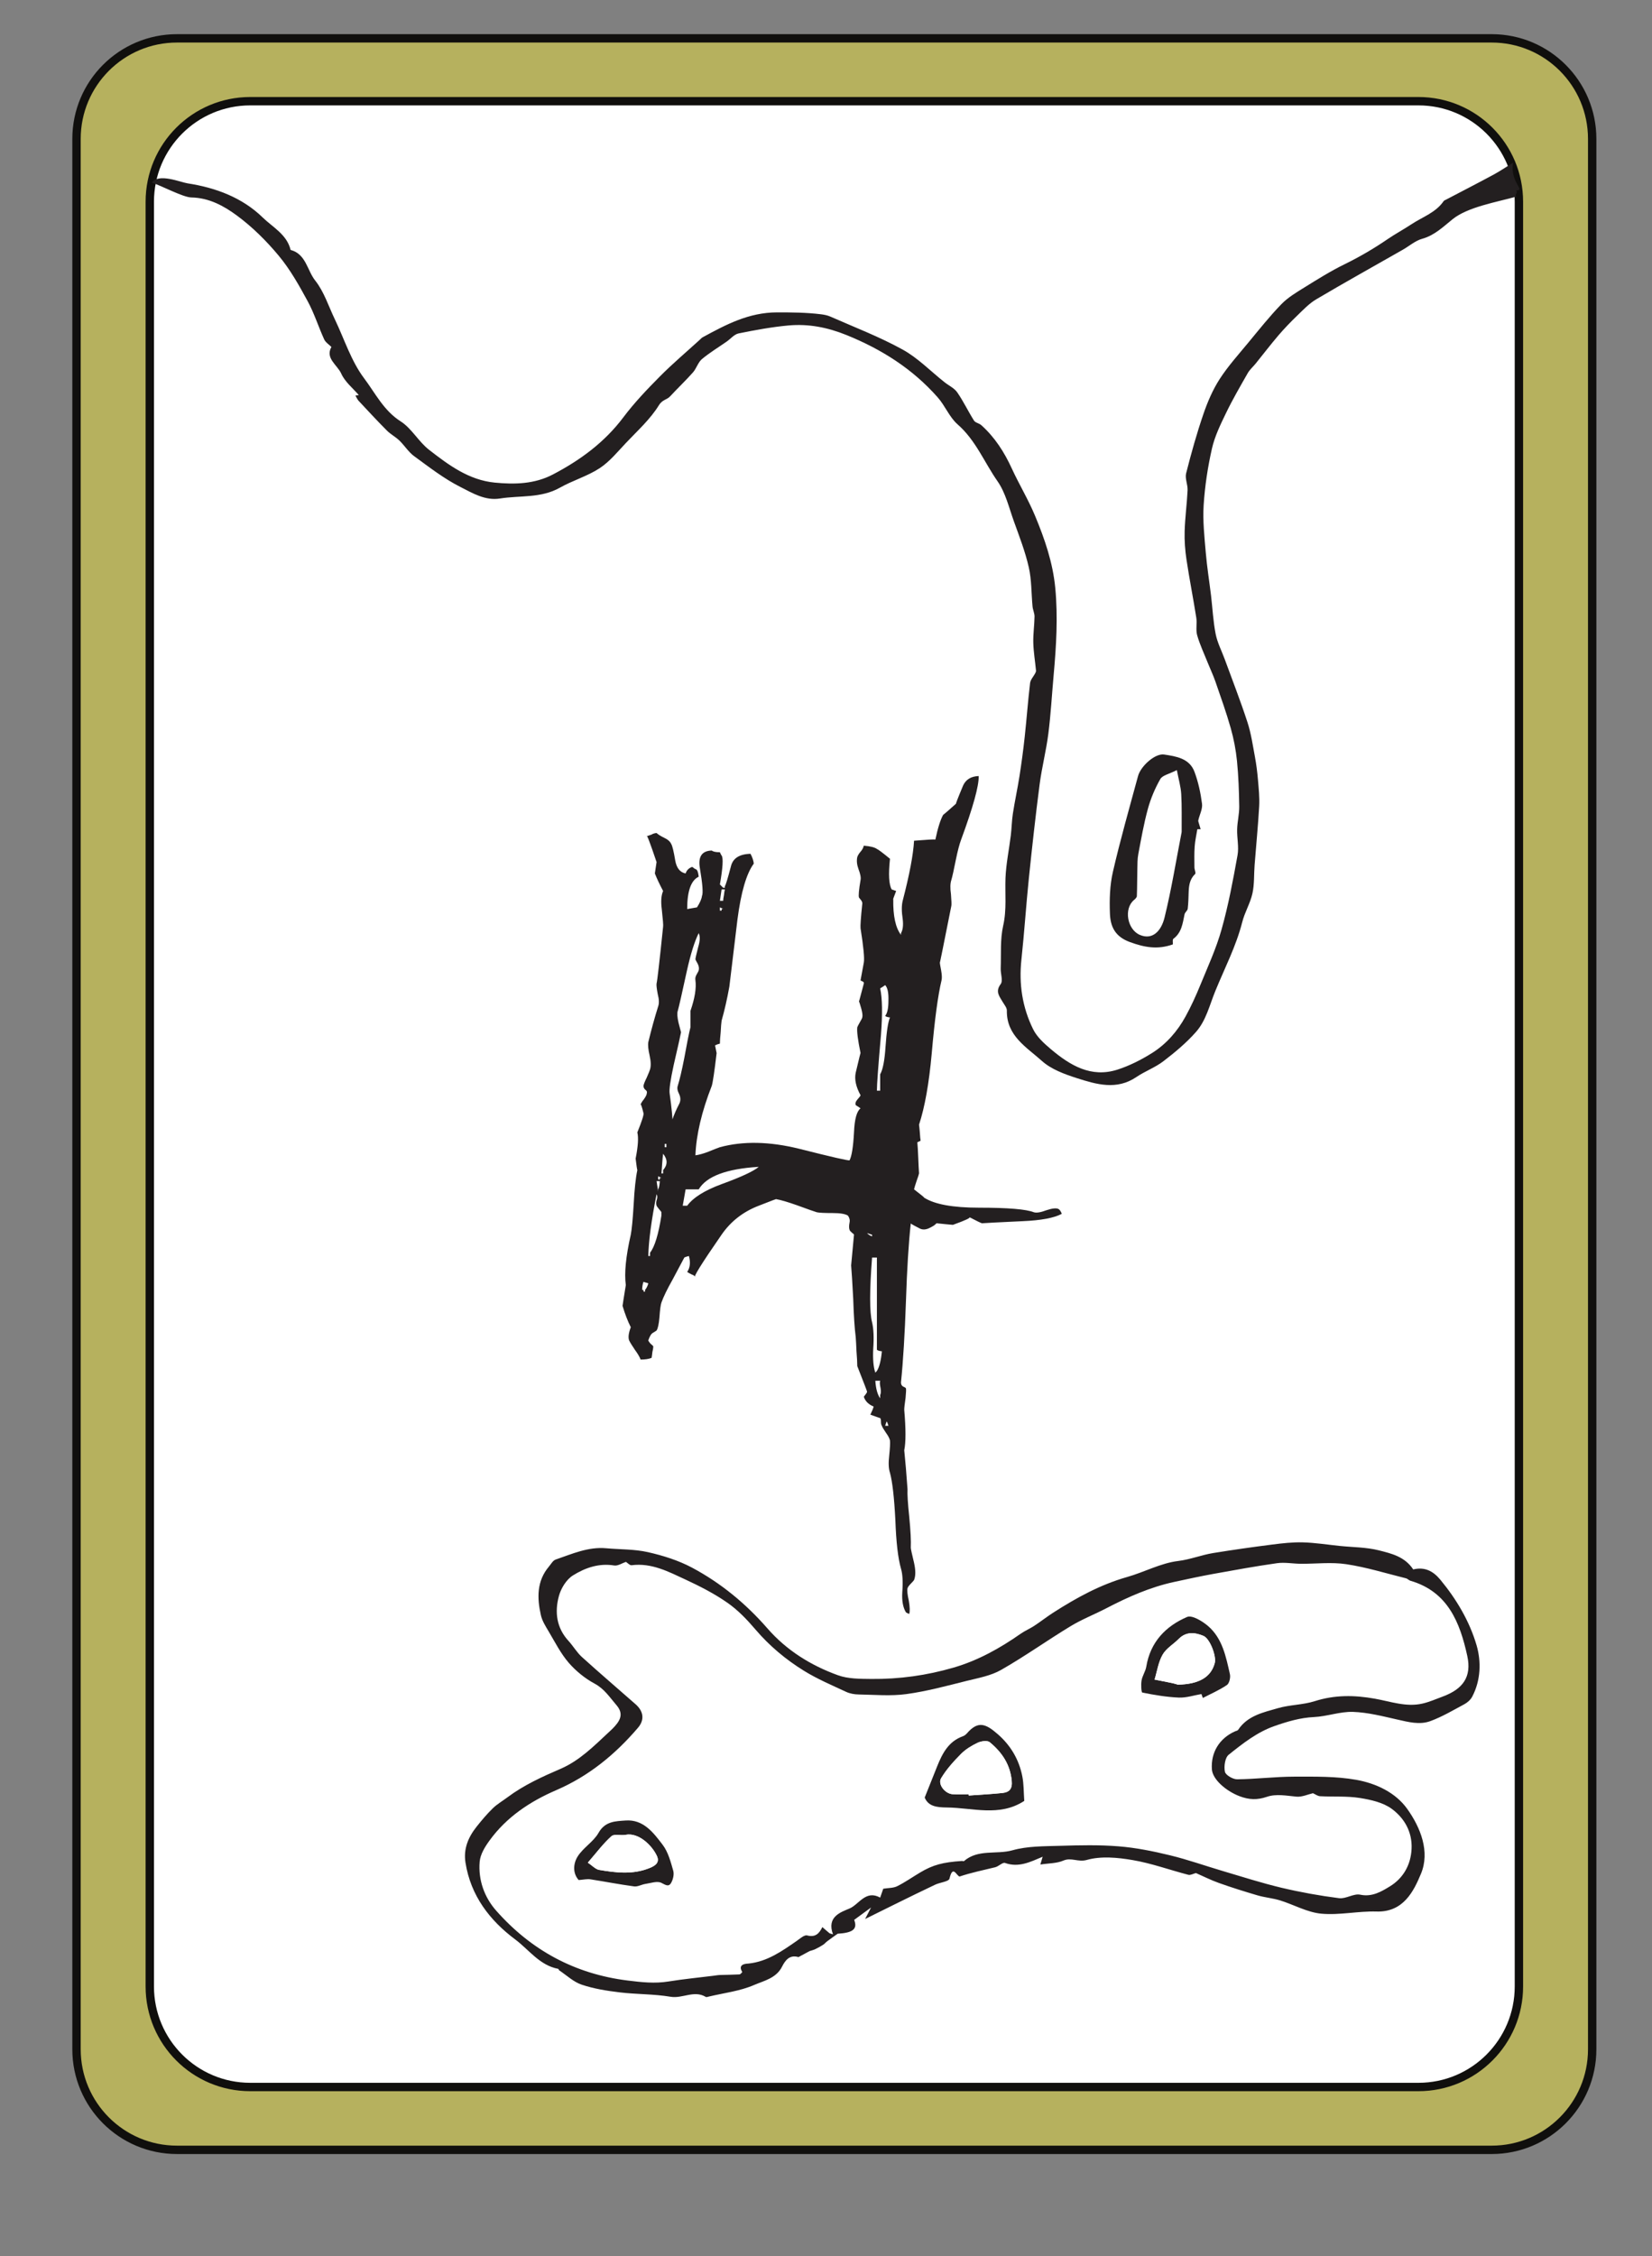 <?xml version="1.0" encoding="UTF-8"?>
<svg xmlns="http://www.w3.org/2000/svg" xmlns:xlink="http://www.w3.org/1999/xlink" width="197.28pt" height="269.28pt" viewBox="0 0 197.28 269.28" version="1.1">
<rect x="0" y="0" width="197.28" height="269.28" fill="#808080" stroke="none"/>
<defs>
<g>
<symbol overflow="visible" id="glyph0-0">
<path style="stroke:none;" d="M 4.891 0 L 4.891 -70.016 L 45.125 -70.016 L 45.125 0 Z M 7.328 -2.438 L 42.672 -2.438 L 42.672 -67.578 L 7.328 -67.578 Z M 15.875 -56.062 C 16.883 -56.969 17.828 -57.664 18.703 -58.156 C 20.43 -59.133 22.254 -59.625 24.172 -59.625 C 27.16 -59.625 29.566 -58.848 31.391 -57.297 C 33.211 -55.754 34.125 -53.68 34.125 -51.078 C 34.125 -49.484 33.75 -47.879 33 -46.266 C 32.258 -44.648 30.848 -42.539 28.766 -39.938 C 26.711 -37.332 25.098 -35.18 23.922 -33.484 C 22.754 -31.797 22.172 -30.188 22.172 -28.656 C 22.172 -27.426 22.562 -25.266 23.344 -22.172 L 21.781 -22.172 C 20.633 -25.328 20.062 -27.734 20.062 -29.391 C 20.062 -31.867 21.391 -35.414 24.047 -40.031 C 26.703 -44.656 28.031 -48.191 28.031 -50.641 C 28.031 -52.492 27.492 -53.957 26.422 -55.031 C 25.348 -56.102 23.863 -56.641 21.969 -56.641 C 20.738 -56.641 19.617 -56.363 18.609 -55.812 C 17.754 -55.32 16.844 -54.672 15.875 -53.859 Z M 19 -16.312 L 21.781 -19.141 C 22.133 -19.461 22.457 -19.625 22.75 -19.625 C 23.082 -19.625 23.441 -19.445 23.828 -19.094 L 26.562 -16.156 C 26.852 -15.801 27 -15.477 27 -15.188 C 27 -14.832 26.836 -14.473 26.516 -14.109 L 23.781 -11.078 C 23.32 -10.629 22.977 -10.406 22.75 -10.406 C 22.395 -10.406 22.07 -10.566 21.781 -10.891 L 18.797 -14.359 C 18.566 -14.648 18.453 -14.941 18.453 -15.234 C 18.453 -15.555 18.633 -15.914 19 -16.312 Z M 19 -16.312 "/>
</symbol>
<symbol overflow="visible" id="glyph0-1">
<path style="stroke:none;" d="M 29.688 -38.875 L 29.297 -38.875 C 29.297 -39.613 29.457 -41.828 29.781 -45.516 C 29.977 -48.047 29.945 -49.898 29.688 -51.078 C 29.945 -51.234 30.145 -51.363 30.281 -51.469 C 30.57 -51.176 30.703 -50.555 30.672 -49.609 C 30.672 -48.703 30.539 -48.098 30.281 -47.797 C 30.375 -47.703 30.566 -47.641 30.859 -47.609 C 30.629 -47.086 30.453 -45.93 30.328 -44.141 C 30.223 -42.484 30.008 -41.379 29.688 -40.828 Z M 30.281 1.125 C 30.375 0.832 30.438 0.656 30.469 0.594 C 30.531 0.688 30.598 0.863 30.672 1.125 Z M 29.297 -5.422 C 29.234 -5.359 29.172 -5.289 29.109 -5.219 C 28.879 -5.875 28.797 -6.82 28.859 -8.062 C 28.953 -9.395 28.906 -10.453 28.719 -11.234 C 28.414 -12.43 28.414 -15.004 28.719 -18.953 L 29.297 -18.953 C 29.297 -19.016 29.297 -16.703 29.297 -12.016 C 29.297 -9.305 29.297 -7.953 29.297 -7.953 C 29.391 -7.859 29.586 -7.797 29.891 -7.766 C 29.785 -6.66 29.586 -5.879 29.297 -5.422 Z M 29.688 -2.156 C 29.363 -2.602 29.172 -3.301 29.109 -4.25 L 29.688 -4.25 C 29.625 -4.082 29.641 -3.789 29.734 -3.375 C 29.797 -3.008 29.781 -2.734 29.688 -2.547 Z M 28.125 -21.875 C 28.613 -21.707 28.812 -21.645 28.719 -21.688 L 28.719 -21.484 C 28.457 -21.578 28.258 -21.707 28.125 -21.875 Z M 6.109 -25.141 C 6.266 -26.023 6.379 -26.676 6.453 -27.094 L 8.016 -27.094 C 8.953 -28.656 11.344 -29.551 15.188 -29.781 C 14.57 -29.258 13.109 -28.578 10.797 -27.734 C 8.742 -26.984 7.359 -26.117 6.641 -25.141 Z M 5.719 -37.359 C 4.938 -35.859 4.547 -34.633 4.547 -33.688 C 5.035 -33.426 5.035 -35.039 4.547 -38.531 C 4.473 -38.977 4.633 -40.113 5.031 -41.938 C 5.551 -44.188 5.844 -45.488 5.906 -45.844 L 5.609 -46.969 C 5.453 -47.656 5.422 -48.129 5.516 -48.391 C 5.648 -48.848 6.008 -50.426 6.594 -53.125 C 7.051 -55.176 7.523 -56.691 8.016 -57.672 C 8.203 -57.305 8.18 -56.75 7.953 -56 C 7.734 -55.156 7.625 -54.672 7.625 -54.547 C 7.625 -54.516 7.719 -54.332 7.906 -54 C 8.039 -53.738 8.078 -53.477 8.016 -53.219 C 8.016 -53.188 7.93 -53.023 7.766 -52.734 C 7.629 -52.504 7.582 -52.273 7.625 -52.047 C 7.75 -51.109 7.551 -49.891 7.031 -48.391 L 7.031 -46.438 C 6.863 -45.781 6.617 -44.562 6.297 -42.781 C 6.004 -41.281 5.742 -40.172 5.516 -39.453 C 5.422 -39.191 5.473 -38.867 5.672 -38.484 C 5.859 -38.086 5.875 -37.711 5.719 -37.359 Z M 3.766 -29 L 3.562 -29 C 3.594 -29.289 3.625 -29.68 3.656 -30.172 C 3.695 -30.723 3.734 -31.113 3.766 -31.344 C 4.316 -30.664 4.316 -30.016 3.766 -29.391 Z M 3.375 -28.469 L 3.375 -28.266 L 3.172 -28.266 L 3.172 -28.656 C 3.367 -28.562 3.5 -28.5 3.562 -28.469 Z M 3.562 -23.969 C 3.207 -21.695 2.754 -20.219 2.203 -19.531 L 2.203 -19.141 L 2 -19.141 C 2.031 -20.898 2.359 -23.359 2.984 -26.516 C 3.078 -26.348 3.094 -26.148 3.031 -25.922 C 2.926 -25.66 2.91 -25.398 2.984 -25.141 C 3.016 -25.078 3.109 -24.945 3.266 -24.75 C 3.461 -24.531 3.562 -24.398 3.562 -24.359 Z M 1.609 -14.891 L 1.422 -14.891 L 1.422 -15.094 L 1.266 -15.094 C 1.266 -15.445 1.316 -15.77 1.422 -16.062 C 1.484 -16.031 1.578 -16 1.703 -15.969 C 1.836 -15.938 1.938 -15.906 2 -15.875 C 1.906 -15.539 1.773 -15.281 1.609 -15.094 Z M 3.375 -28.078 C 3.344 -27.586 3.273 -27.258 3.172 -27.094 L 3.172 -26.703 C 3.203 -26.672 3.141 -27.129 2.984 -28.078 Z M 3.953 -32.516 L 4.156 -32.516 L 4.156 -32.125 L 3.953 -32.125 Z M 10.547 -60.75 C 10.711 -60.676 10.844 -60.609 10.938 -60.547 L 10.75 -60.547 L 10.75 -60.359 L 10.547 -60.359 Z M 11.141 -62.891 C 11.098 -62.723 11.062 -62.492 11.031 -62.203 C 10.969 -61.91 10.938 -61.688 10.938 -61.531 L 10.547 -61.531 C 10.641 -62.113 10.707 -62.566 10.75 -62.891 Z M 50.984 -24.75 C 50.723 -24.883 50.25 -24.836 49.562 -24.609 C 48.875 -24.348 48.367 -24.266 48.047 -24.359 C 47.141 -24.723 44.957 -24.906 41.5 -24.906 C 38.344 -24.906 36.145 -25.312 34.906 -26.125 C 35.008 -26.094 34.617 -26.414 33.734 -27.094 C 33.773 -27.289 33.875 -27.617 34.031 -28.078 C 34.195 -28.535 34.297 -28.844 34.328 -29 C 34.297 -29.426 34.266 -30.047 34.234 -30.859 C 34.203 -31.672 34.164 -32.289 34.125 -32.719 C 34.164 -32.719 34.234 -32.75 34.328 -32.812 C 34.422 -32.844 34.484 -32.875 34.516 -32.906 C 34.484 -33.07 34.453 -33.398 34.422 -33.891 C 34.391 -34.273 34.359 -34.582 34.328 -34.812 C 35.016 -36.895 35.52 -39.727 35.844 -43.312 C 36.195 -47.344 36.586 -50.254 37.016 -52.047 C 37.078 -52.305 37.062 -52.695 36.969 -53.219 C 36.863 -53.77 36.812 -54.082 36.812 -54.156 C 36.781 -53.895 37.238 -56.156 38.188 -60.938 C 38.219 -61.07 38.203 -61.531 38.141 -62.312 C 38.035 -63.051 38.051 -63.617 38.188 -64.016 C 38.312 -64.441 38.488 -65.238 38.719 -66.406 C 38.945 -67.508 39.16 -68.32 39.359 -68.844 C 40.785 -72.719 41.484 -75.242 41.453 -76.422 C 40.547 -76.391 39.926 -76.016 39.594 -75.297 C 38.914 -73.672 38.641 -72.953 38.766 -73.141 C 37.859 -72.328 37.336 -71.875 37.203 -71.781 C 36.879 -71.195 36.57 -70.219 36.281 -68.844 C 36.113 -68.875 35.266 -68.828 33.734 -68.703 C 33.641 -67.047 33.188 -64.656 32.375 -61.531 C 32.238 -60.969 32.238 -60.25 32.375 -59.375 C 32.469 -58.625 32.398 -58.055 32.172 -57.672 L 32.172 -57.469 C 31.523 -58.312 31.219 -59.727 31.25 -61.719 C 31.188 -61.625 31.301 -61.953 31.594 -62.703 C 31.5 -62.734 31.32 -62.797 31.062 -62.891 C 30.727 -63.473 30.66 -64.691 30.859 -66.547 C 29.984 -67.266 29.461 -67.656 29.297 -67.719 C 29.035 -67.914 28.516 -68.047 27.734 -68.109 C 27.672 -67.848 27.539 -67.609 27.344 -67.391 C 27.145 -67.16 27.016 -66.945 26.953 -66.75 C 26.859 -66.32 26.906 -65.848 27.094 -65.328 C 27.32 -64.742 27.406 -64.305 27.344 -64.016 C 27.145 -62.836 27.082 -62.141 27.156 -61.922 C 27.188 -61.879 27.266 -61.781 27.391 -61.625 C 27.523 -61.457 27.578 -61.297 27.547 -61.141 C 27.379 -59.535 27.312 -58.57 27.344 -58.25 C 27.695 -56.039 27.828 -54.676 27.734 -54.156 C 27.473 -52.781 27.344 -52.078 27.344 -52.047 C 27.344 -52.016 27.426 -51.969 27.594 -51.906 C 27.719 -51.844 27.766 -51.758 27.734 -51.656 C 27.348 -50.195 27.156 -49.484 27.156 -49.516 C 27.188 -49.484 27.281 -49.191 27.438 -48.641 C 27.57 -48.148 27.609 -47.805 27.547 -47.609 C 27.547 -47.547 27.445 -47.348 27.25 -47.016 C 27.082 -46.723 26.984 -46.531 26.953 -46.438 C 26.891 -45.945 27.02 -44.922 27.344 -43.359 C 27.344 -43.422 27.148 -42.641 26.766 -41.016 C 26.598 -40.234 26.789 -39.336 27.344 -38.328 C 27.344 -38.266 27.211 -38.086 26.953 -37.797 C 26.754 -37.566 26.691 -37.352 26.766 -37.156 C 26.797 -37.125 26.891 -37.062 27.047 -36.969 C 27.211 -36.863 27.312 -36.797 27.344 -36.766 C 26.883 -36.41 26.625 -35.453 26.562 -33.891 C 26.469 -32.16 26.289 -31.051 26.031 -30.562 C 25.895 -30.5 23.891 -30.957 20.016 -31.938 C 16.473 -32.812 13.316 -32.875 10.547 -32.125 C 10.348 -32.062 9.895 -31.883 9.188 -31.594 C 8.594 -31.363 8.07 -31.219 7.625 -31.156 C 7.719 -33.594 8.367 -36.359 9.578 -39.453 C 9.703 -39.848 9.895 -41.148 10.156 -43.359 C 10.188 -43.191 10.125 -43.5 9.969 -44.281 C 10.188 -44.383 10.379 -44.453 10.547 -44.484 C 10.547 -44.805 10.578 -45.258 10.641 -45.844 C 10.672 -46.469 10.707 -46.926 10.75 -47.219 C 11.102 -48.457 11.41 -49.805 11.672 -51.266 C 11.641 -50.973 11.961 -53.645 12.641 -59.281 C 13.066 -62.562 13.719 -64.789 14.594 -65.969 C 14.562 -66.32 14.43 -66.711 14.203 -67.141 C 12.867 -67.109 12.086 -66.602 11.859 -65.625 C 11.473 -64.156 11.234 -63.375 11.141 -63.281 L 11.141 -63.094 L 10.938 -63.094 C 10.812 -63.219 10.68 -63.348 10.547 -63.484 C 10.898 -65.492 10.969 -66.645 10.75 -66.938 C 10.707 -66.977 10.641 -67.109 10.547 -67.328 C 10.055 -67.328 9.734 -67.395 9.578 -67.531 C 8.398 -67.5 7.926 -66.801 8.156 -65.438 C 8.477 -63.539 8.562 -62.43 8.406 -62.109 C 8.363 -61.754 8.164 -61.301 7.812 -60.75 C 7.551 -60.707 7.16 -60.641 6.641 -60.547 C 6.641 -62.691 7.098 -63.977 8.016 -64.406 C 7.973 -64.789 7.906 -65.051 7.812 -65.188 C 7.781 -65.25 7.68 -65.312 7.516 -65.375 C 7.391 -65.477 7.297 -65.547 7.234 -65.578 C 6.836 -65.441 6.578 -65.18 6.453 -64.797 C 5.797 -64.922 5.383 -65.426 5.219 -66.312 C 5.031 -67.445 4.867 -68.113 4.734 -68.312 C 4.609 -68.602 4.332 -68.848 3.906 -69.047 C 3.445 -69.273 3.141 -69.469 2.984 -69.625 C 2.723 -69.594 2.523 -69.531 2.391 -69.438 C 1.805 -69.238 1.613 -69.172 1.812 -69.234 C 1.812 -69.492 2.203 -68.469 2.984 -66.156 C 2.953 -65.969 2.883 -65.516 2.781 -64.797 C 3.008 -64.211 3.336 -63.516 3.766 -62.703 C 3.535 -62.18 3.484 -61.445 3.609 -60.5 C 3.742 -59.289 3.797 -58.609 3.766 -58.453 C 3.336 -54.285 3.078 -52.02 2.984 -51.656 C 2.953 -51.469 3 -51.047 3.125 -50.391 C 3.289 -49.773 3.305 -49.285 3.172 -48.922 C 2.754 -47.586 2.363 -46.172 2 -44.672 C 1.938 -44.316 1.988 -43.781 2.156 -43.062 C 2.312 -42.352 2.328 -41.801 2.203 -41.406 C 2.172 -41.281 2.039 -40.957 1.812 -40.438 C 1.582 -39.977 1.453 -39.648 1.422 -39.453 C 1.422 -39.254 1.5 -39.094 1.656 -38.969 C 1.82 -38.863 1.875 -38.719 1.812 -38.531 C 1.812 -38.395 1.695 -38.164 1.469 -37.844 C 1.207 -37.52 1.078 -37.289 1.078 -37.156 C 1.109 -37.32 1.223 -37 1.422 -36.188 C 1.484 -36.02 1.238 -35.254 0.688 -33.891 C 0.844 -33.266 0.773 -32.223 0.484 -30.766 C 0.586 -29.922 0.656 -29.461 0.688 -29.391 C 0.488 -28.453 0.344 -27.086 0.25 -25.297 C 0.145 -23.535 0.031 -22.332 -0.094 -21.688 C -0.688 -19.082 -0.883 -17.078 -0.688 -15.672 C -0.914 -14.273 -1.047 -13.445 -1.078 -13.188 C -0.785 -12.207 -0.457 -11.359 -0.094 -10.641 C -0.352 -9.961 -0.422 -9.441 -0.297 -9.078 C -0.191 -8.848 0.035 -8.473 0.391 -7.953 C 0.742 -7.473 0.973 -7.082 1.078 -6.781 C 1.629 -6.781 2.066 -6.848 2.391 -6.984 C 2.422 -7.148 2.453 -7.379 2.484 -7.672 C 2.555 -7.961 2.594 -8.188 2.594 -8.344 C 2.594 -8.383 2.477 -8.5 2.25 -8.688 C 2.082 -8.883 2 -9.016 2 -9.078 C 2.164 -9.566 2.348 -9.863 2.547 -9.969 C 2.805 -10.125 2.953 -10.219 2.984 -10.25 C 3.141 -10.477 3.254 -11 3.328 -11.812 C 3.391 -12.727 3.469 -13.316 3.562 -13.578 C 3.82 -14.297 4.266 -15.207 4.891 -16.312 C 5.703 -17.844 6.172 -18.723 6.297 -18.953 C 6.398 -19.016 6.582 -19.078 6.844 -19.141 C 7.062 -18.391 6.992 -17.754 6.641 -17.234 C 6.734 -17.172 6.91 -17.07 7.172 -16.938 C 7.367 -16.875 7.52 -16.781 7.625 -16.656 C 7.289 -16.52 8.332 -18.195 10.75 -21.688 C 11.852 -23.281 13.332 -24.43 15.188 -25.141 C 16.688 -25.734 17.383 -25.992 17.281 -25.922 C 17.832 -25.828 18.648 -25.586 19.734 -25.203 C 20.992 -24.742 21.789 -24.461 22.125 -24.359 C 22.414 -24.297 23.051 -24.266 24.031 -24.266 C 24.906 -24.266 25.504 -24.164 25.828 -23.969 C 26.023 -23.707 26.094 -23.43 26.031 -23.141 C 25.957 -22.754 25.957 -22.461 26.031 -22.266 C 26.031 -22.203 26.125 -22.086 26.312 -21.922 C 26.477 -21.797 26.562 -21.719 26.562 -21.688 C 26.438 -20.344 26.32 -19.117 26.219 -18.016 C 26.281 -17.336 26.363 -16.004 26.469 -14.016 C 26.531 -12.055 26.629 -10.539 26.766 -9.469 C 26.797 -9.082 26.828 -8.516 26.859 -7.766 C 26.922 -6.984 26.953 -6.395 26.953 -6 C 27.734 -4.02 28.125 -3 28.125 -2.938 C 28.125 -2.863 27.992 -2.664 27.734 -2.344 C 27.898 -1.82 28.289 -1.43 28.906 -1.172 C 28.875 -1.004 28.742 -0.68 28.516 -0.203 C 29.359 0.098 29.75 0.234 29.688 0.203 C 29.75 0.266 29.781 0.395 29.781 0.594 C 29.781 0.852 29.816 1.031 29.891 1.125 C 29.922 1.25 30.082 1.523 30.375 1.953 C 30.633 2.305 30.797 2.613 30.859 2.875 C 30.891 3.176 30.859 3.781 30.766 4.688 C 30.66 5.562 30.691 6.242 30.859 6.734 C 31.148 7.805 31.363 9.68 31.5 12.359 C 31.594 14.992 31.816 16.93 32.172 18.172 C 32.367 18.816 32.422 19.758 32.328 21 C 32.266 22.008 32.41 22.805 32.766 23.391 C 32.859 23.453 32.988 23.516 33.156 23.578 C 33.25 23.285 33.234 22.766 33.109 22.016 C 32.941 21.273 32.891 20.773 32.953 20.516 C 32.992 20.379 33.125 20.195 33.344 19.969 C 33.57 19.738 33.703 19.594 33.734 19.531 C 33.93 19.039 33.93 18.359 33.734 17.484 C 33.473 16.41 33.344 15.805 33.344 15.672 C 33.383 14.891 33.32 13.656 33.156 11.969 C 32.988 10.375 32.922 9.281 32.953 8.688 C 32.828 6.895 32.695 5.348 32.562 4.047 C 32.758 3.109 32.758 1.5 32.562 -0.781 C 32.562 -1.008 32.613 -1.484 32.719 -2.203 C 32.781 -2.848 32.797 -3.223 32.766 -3.328 C 32.766 -3.391 32.648 -3.469 32.422 -3.562 C 32.254 -3.664 32.172 -3.828 32.172 -4.047 C 32.43 -6.555 32.629 -9.797 32.766 -13.766 C 32.891 -17.578 33.082 -20.672 33.344 -23.047 C 33.25 -23.047 33.578 -22.852 34.328 -22.469 C 34.711 -22.238 35.148 -22.254 35.641 -22.516 C 35.773 -22.578 35.941 -22.672 36.141 -22.797 C 36.297 -22.93 36.391 -23.016 36.422 -23.047 C 37.305 -22.953 37.957 -22.891 38.375 -22.859 C 39.906 -23.41 40.555 -23.719 40.328 -23.781 C 41.211 -23.32 41.719 -23.078 41.844 -23.047 C 42.164 -23.078 43.781 -23.16 46.688 -23.297 C 48.895 -23.391 50.457 -23.68 51.375 -24.172 C 51.27 -24.461 51.141 -24.656 50.984 -24.75 Z M 50.984 -24.75 "/>
</symbol>
</g>
</defs>
<g id="surface313">
<path style=" stroke:none;fill-rule:nonzero;fill:rgb(71.483%,69.231%,36.778%);fill-opacity:1;" d="M 190.137 244.578 C 190.137 251.203 184.766 256.578 178.137 256.578 L 21.137 256.578 C 14.508 256.578 9.137 251.203 9.137 244.578 L 9.137 16.578 C 9.137 9.949 14.508 4.578 21.137 4.578 L 178.137 4.578 C 184.766 4.578 190.137 9.949 190.137 16.578 Z M 190.137 244.578 "/>
<path style="fill:none;stroke-width:1;stroke-linecap:butt;stroke-linejoin:miter;stroke:rgb(6.476%,5.928%,5.235%);stroke-opacity:1;stroke-miterlimit:10;" d="M -0 -0 C -0 -6.625 -5.372 -12 -12 -12 L -169 -12 C -175.629 -12 -181 -6.625 -181 -0 L -181 228 C -181 234.629 -175.629 240 -169 240 L -12 240 C -5.372 240 -0 234.629 -0 228 Z M -0 -0 " transform="matrix(1,0,0,-1,190.137,244.578)"/>
<path style="fill-rule:nonzero;fill:rgb(100%,100%,100%);fill-opacity:1;stroke-width:1;stroke-linecap:butt;stroke-linejoin:miter;stroke:rgb(6.476%,5.928%,5.235%);stroke-opacity:1;stroke-miterlimit:10;" d="M -0 -0 C -0 -6.625 -5.372 -12 -12 -12 L -151.5 -12 C -158.129 -12 -163.5 -6.625 -163.5 -0 L -163.5 213 C -163.5 219.629 -158.129 225 -151.5 225 L -12 225 C -5.372 225 -0 219.629 -0 213 Z M -0 -0 " transform="matrix(1,0,0,-1,181.387,237.078)"/>
<path style=" stroke:none;fill-rule:evenodd;fill:rgb(13.73%,12.16%,12.549%);fill-opacity:1;" d="M 180.691 19.418 C 180.289 21.828 182.297 22.75 181.016 22.73 C 181.387 22.91 180.773 23.305 181.094 23.461 C 178.703 24.133 175.305 24.691 173.48 26.152 C 172.371 27.039 171.324 28.09 169.832 28.5 C 169.004 28.73 168.293 29.367 167.52 29.805 C 164.074 31.773 160.602 33.699 157.188 35.719 C 156.332 36.223 155.617 36.988 154.887 37.691 C 154.117 38.434 153.367 39.211 152.672 40.023 C 151.73 41.125 150.852 42.277 149.941 43.402 C 149.629 43.785 149.238 44.117 149 44.539 C 148.105 46.109 147.195 47.672 146.41 49.297 C 145.746 50.668 145.059 52.078 144.727 53.547 C 144.223 55.762 143.883 58.035 143.738 60.297 C 143.621 62.168 143.832 64.066 143.992 65.945 C 144.137 67.66 144.414 69.367 144.621 71.078 C 144.801 72.609 144.875 74.16 145.172 75.664 C 145.375 76.699 145.887 77.672 146.254 78.672 C 147.168 81.172 148.141 83.656 148.965 86.184 C 149.402 87.523 149.605 88.938 149.863 90.328 C 150.031 91.227 150.145 92.141 150.223 93.051 C 150.312 94.102 150.426 95.16 150.371 96.207 C 150.238 98.551 150.004 100.891 149.824 103.234 C 149.734 104.371 149.809 105.539 149.562 106.641 C 149.301 107.809 148.641 108.883 148.348 110.047 C 147.613 112.941 146.238 115.562 145.125 118.293 C 144.441 119.969 144.031 121.793 142.824 123.16 C 141.68 124.457 140.316 125.594 138.934 126.652 C 137.953 127.406 136.734 127.844 135.703 128.543 C 133.348 130.137 130.941 129.422 128.605 128.676 C 127.129 128.203 125.531 127.621 124.414 126.613 C 122.602 124.984 120.18 123.621 120.238 120.605 C 120.246 120.27 119.93 119.91 119.738 119.578 C 119.355 118.906 118.824 118.355 119.5 117.449 C 119.797 117.051 119.48 116.219 119.504 115.582 C 119.566 113.879 119.426 112.121 119.797 110.484 C 120.234 108.57 120.004 106.699 120.074 104.809 C 120.141 103.094 120.504 101.395 120.711 99.688 C 120.816 98.824 120.824 97.949 120.957 97.094 C 121.188 95.594 121.516 94.109 121.75 92.605 C 121.992 91.051 122.203 89.488 122.371 87.926 C 122.602 85.789 122.758 83.648 123.012 81.52 C 123.062 81.113 123.418 80.746 123.621 80.359 C 123.672 80.258 123.73 80.137 123.719 80.035 C 123.613 78.926 123.426 77.824 123.395 76.715 C 123.367 75.676 123.527 74.629 123.543 73.586 C 123.547 73.191 123.344 72.793 123.305 72.387 C 123.156 70.824 123.203 69.219 122.855 67.703 C 122.434 65.836 121.727 64.027 121.078 62.219 C 120.492 60.594 120.086 58.816 119.125 57.438 C 117.543 55.176 116.52 52.535 114.355 50.648 C 113.375 49.789 112.863 48.422 111.98 47.426 C 108.988 44.031 105.289 41.688 101.09 39.988 C 98.812 39.066 96.535 38.625 94.145 38.844 C 92.152 39.027 90.168 39.395 88.203 39.793 C 87.684 39.898 87.254 40.438 86.781 40.766 C 85.789 41.461 84.742 42.086 83.816 42.863 C 83.352 43.262 83.168 43.977 82.75 44.449 C 81.875 45.438 80.914 46.34 80.023 47.305 C 79.641 47.719 79.098 47.691 78.688 48.359 C 77.664 50.027 76.141 51.395 74.773 52.84 C 73.766 53.902 72.812 55.09 71.609 55.879 C 70.148 56.836 68.398 57.336 66.871 58.199 C 64.609 59.48 62.098 59.117 59.703 59.496 C 57.93 59.777 56.422 58.848 54.992 58.125 C 53.027 57.137 51.254 55.754 49.465 54.449 C 48.781 53.953 48.312 53.172 47.695 52.578 C 47.238 52.137 46.652 51.836 46.207 51.391 C 45.055 50.234 43.949 49.039 42.836 47.848 C 42.684 47.688 42.594 47.461 42.441 47.215 C 42.703 47.172 42.867 47.148 42.848 47.152 C 42.156 46.344 41.191 45.582 40.75 44.586 C 40.289 43.562 38.805 42.754 39.578 41.41 C 39.285 41.113 38.879 40.867 38.715 40.508 C 38.027 39 37.527 37.391 36.738 35.941 C 35.719 34.066 34.656 32.168 33.301 30.539 C 31.82 28.754 30.125 27.074 28.262 25.703 C 26.715 24.566 24.961 23.605 22.844 23.566 C 21.832 23.543 19.262 22.145 18.133 21.797 C 18.934 20.629 21.535 21.75 22.402 21.883 C 25.762 22.398 28.941 23.586 31.371 25.957 C 32.555 27.113 34.262 27.98 34.703 29.828 C 36.555 30.324 36.676 32.273 37.648 33.492 C 38.699 34.816 39.234 36.547 39.984 38.105 C 41.121 40.473 41.93 43.086 43.48 45.145 C 44.805 46.902 45.812 48.996 47.844 50.289 C 49.16 51.125 49.98 52.707 51.234 53.68 C 53.57 55.496 55.984 57.297 59.082 57.598 C 61.465 57.832 63.848 57.773 66.031 56.625 C 69.293 54.918 72.203 52.789 74.453 49.789 C 75.754 48.062 77.262 46.48 78.789 44.941 C 80.305 43.41 81.961 42.016 83.555 40.562 C 83.672 40.453 83.781 40.324 83.918 40.25 C 86.699 38.738 89.414 37.289 92.797 37.281 C 94.547 37.281 96.273 37.293 98.008 37.504 C 98.395 37.551 98.797 37.625 99.152 37.781 C 102.047 39.059 105.02 40.191 107.781 41.715 C 109.613 42.719 111.125 44.297 112.785 45.609 C 113.297 46.02 113.957 46.312 114.309 46.824 C 115.055 47.895 115.613 49.09 116.312 50.195 C 116.477 50.457 116.93 50.512 117.18 50.738 C 118.793 52.18 119.93 53.953 120.828 55.914 C 121.703 57.816 122.797 59.617 123.598 61.543 C 124.754 64.312 125.73 67.141 126.02 70.176 C 126.348 73.66 126.137 77.121 125.824 80.586 C 125.613 82.914 125.488 85.25 125.191 87.57 C 124.934 89.59 124.418 91.578 124.152 93.602 C 123.668 97.328 123.254 101.066 122.867 104.805 C 122.535 108.039 122.324 111.289 121.977 114.523 C 121.66 117.441 122.086 120.238 123.379 122.844 C 123.832 123.762 124.688 124.535 125.496 125.219 C 127.781 127.141 130.281 128.664 133.426 127.664 C 134.879 127.199 136.285 126.484 137.582 125.672 C 139.281 124.602 140.605 123.086 141.574 121.32 C 142.238 120.113 142.812 118.855 143.332 117.582 C 144.234 115.379 145.242 113.199 145.879 110.922 C 146.695 108.023 147.25 105.043 147.785 102.07 C 147.965 101.074 147.707 100.004 147.738 98.969 C 147.762 98.059 148 97.148 147.988 96.242 C 147.961 94.43 147.898 92.613 147.719 90.812 C 147.586 89.5 147.336 88.188 146.977 86.918 C 146.445 85.035 145.781 83.191 145.141 81.336 C 144.875 80.574 144.527 79.844 144.227 79.098 C 143.793 78.008 143.285 76.941 142.965 75.82 C 142.777 75.164 142.969 74.41 142.859 73.719 C 142.496 71.41 142.039 69.117 141.691 66.805 C 141.523 65.684 141.434 64.531 141.469 63.398 C 141.516 61.77 141.742 60.141 141.82 58.508 C 141.848 57.836 141.492 57.109 141.645 56.492 C 142.25 54.113 142.91 51.742 143.707 49.422 C 144.203 47.969 144.828 46.516 145.656 45.23 C 146.656 43.688 147.91 42.301 149.086 40.875 C 150.367 39.328 151.621 37.746 153.016 36.309 C 153.789 35.508 154.797 34.91 155.754 34.316 C 157.336 33.336 158.914 32.344 160.582 31.531 C 162.367 30.656 164.051 29.672 165.699 28.547 C 166.609 27.926 167.629 27.375 168.582 26.746 C 169.891 25.883 171.449 25.383 172.395 24.008 C 172.457 23.918 172.59 23.875 172.695 23.82 C 174.57 22.836 176.453 21.871 178.316 20.867 C 179.066 20.465 179.777 19.98 180.691 19.418 "/>
<path style=" stroke:none;fill-rule:evenodd;fill:rgb(13.73%,12.16%,12.549%);fill-opacity:1;" d="M 140.539 91.91 C 139.613 92.383 138.824 92.527 138.566 92.973 C 137.934 94.074 137.426 95.281 137.086 96.508 C 136.598 98.281 136.281 100.105 135.938 101.918 C 135.82 102.52 135.836 103.145 135.82 103.762 C 135.793 104.824 135.805 105.883 135.762 106.945 C 135.758 107.105 135.57 107.289 135.422 107.41 C 134.176 108.449 134.609 110.941 136.129 111.582 C 137.586 112.203 138.656 111.18 139.066 109.516 C 139.891 106.172 140.438 102.758 141.098 99.375 C 141.105 99.336 141.113 99.297 141.113 99.258 C 141.102 97.762 141.148 96.266 141.062 94.777 C 141.008 93.875 140.742 92.988 140.539 91.91 M 140.062 112.711 C 138.215 113.367 136.648 113.059 134.93 112.434 C 133.137 111.777 132.605 110.566 132.547 109.039 C 132.48 107.383 132.531 105.66 132.902 104.051 C 133.785 100.215 134.871 96.426 135.902 92.625 C 136.227 91.422 137.953 89.887 139.016 90.051 C 140.43 90.266 142.027 90.496 142.633 92.086 C 143.094 93.309 143.375 94.625 143.543 95.922 C 143.625 96.551 143.25 97.23 143.102 97.895 C 143.074 98.004 143.137 98.137 143.168 98.258 C 143.234 98.492 143.309 98.727 143.379 98.965 L 142.984 98.965 C 142.871 99.66 142.715 100.332 142.668 101.016 C 142.609 101.848 142.629 102.688 142.637 103.527 C 142.641 103.793 142.836 104.195 142.723 104.305 C 142.09 104.906 141.977 105.652 141.949 106.457 C 141.93 107.125 141.914 107.797 141.836 108.457 C 141.805 108.691 141.504 108.887 141.457 109.125 C 141.234 110.203 141.113 111.309 140.121 112.047 C 140 112.141 140.078 112.5 140.062 112.711 "/>
<path style=" stroke:none;fill-rule:evenodd;fill:rgb(13.73%,12.16%,12.549%);fill-opacity:1;" d="M 99.059 230.73 C 99.199 230.777 99.34 230.82 99.477 230.863 C 98.688 228.746 100.43 228.207 101.453 227.773 C 102.594 227.285 103.375 225.523 105.109 226.473 C 105.25 226.074 105.383 225.691 105.477 225.414 C 106.07 225.316 106.668 225.348 107.137 225.117 C 108.086 224.645 108.965 224.023 109.879 223.48 C 111.398 222.574 112.59 222.25 114.879 222.102 C 114.957 222.094 115.07 222.156 115.113 222.121 C 116.801 220.656 118.988 221.363 120.902 220.828 C 122.703 220.32 124.676 220.352 126.578 220.293 C 128.91 220.223 131.262 220.168 133.582 220.355 C 135.637 220.52 137.684 220.93 139.688 221.418 C 141.844 221.938 143.941 222.688 146.07 223.316 C 148.387 224 150.691 224.742 153.043 225.301 C 155.305 225.836 157.605 226.25 159.914 226.543 C 160.723 226.648 161.66 225.961 162.434 226.125 C 163.852 226.43 164.977 225.746 165.957 225.148 C 167.539 224.191 168.48 222.609 168.57 220.645 C 168.66 218.613 167.695 216.98 166.203 215.883 C 165.164 215.117 163.699 214.793 162.375 214.582 C 160.828 214.34 159.227 214.457 157.652 214.375 C 157.352 214.359 157.062 214.137 156.793 214.016 C 156.195 214.152 155.492 214.484 154.824 214.426 C 153.637 214.32 152.418 214.062 151.293 214.445 C 150.141 214.84 149.156 214.805 148.02 214.371 C 146.387 213.742 144.809 212.367 144.723 211.168 C 144.582 209.16 145.613 207.465 147.484 206.633 C 147.609 206.574 147.789 206.555 147.855 206.457 C 148.984 204.75 150.867 204.371 152.621 203.863 C 154.043 203.453 155.594 203.477 157 203.031 C 159.402 202.27 161.727 202.293 164.203 202.738 C 166.047 203.066 167.926 203.762 169.855 203.32 C 170.688 203.133 171.484 202.777 172.289 202.48 C 174.699 201.586 175.77 200.137 175.219 197.621 C 174.348 193.656 172.91 189.957 168.422 188.656 C 168.238 188.602 168.098 188.418 167.914 188.371 C 165.539 187.781 163.188 187.047 160.777 186.684 C 159.004 186.414 157.152 186.645 155.34 186.633 C 154.395 186.625 153.426 186.434 152.504 186.562 C 149.953 186.922 147.418 187.387 144.879 187.844 C 143.332 188.125 141.793 188.461 140.25 188.793 C 137.379 189.41 134.719 190.586 132.125 191.938 C 130.715 192.672 129.211 193.254 127.855 194.078 C 125.062 195.77 122.395 197.676 119.562 199.293 C 118.34 199.996 116.844 200.262 115.441 200.609 C 113.059 201.203 110.672 201.855 108.246 202.184 C 106.375 202.441 104.441 202.262 102.539 202.23 C 102.035 202.223 101.496 202.129 101.043 201.918 C 99.352 201.129 97.617 200.395 96.031 199.418 C 93.859 198.078 91.902 196.449 90.223 194.484 C 89.223 193.312 88.125 192.156 86.867 191.285 C 85.309 190.195 83.578 189.312 81.844 188.508 C 79.824 187.574 77.805 186.5 75.43 186.805 C 75.207 186.832 74.938 186.523 74.746 186.406 C 74.316 186.547 73.797 186.906 73.348 186.836 C 71.512 186.535 69.859 187.121 68.406 188.031 C 67.633 188.52 66.996 189.559 66.746 190.473 C 66.223 192.387 66.449 194.273 67.895 195.844 C 68.453 196.457 68.879 197.203 69.484 197.754 C 71.598 199.668 73.766 201.52 75.906 203.402 C 76.852 204.238 77 205.254 76.184 206.207 C 73.469 209.383 70.316 211.973 66.422 213.652 C 63.301 214.996 60.488 216.859 58.457 219.664 C 57.91 220.41 57.352 221.324 57.281 222.203 C 57.098 224.383 57.852 226.457 59.27 228.051 C 63.438 232.758 68.652 235.59 74.961 236.371 C 76.602 236.574 78.195 236.754 79.84 236.484 C 81.609 236.199 83.395 236.027 85.172 235.805 C 85.449 235.77 85.723 235.719 86 235.711 C 86.77 235.684 87.539 235.684 88.309 235.641 C 88.43 235.633 88.652 235.367 88.637 235.344 C 88.012 234.348 89.238 234.359 89.398 234.344 C 91.633 234.109 93.363 232.871 95.121 231.66 C 95.523 231.383 96.043 230.898 96.387 230.988 C 97.379 231.25 97.836 230.75 98.203 229.996 C 98.535 230.281 98.797 230.508 99.059 230.73 M 168.766 187.309 C 170.113 186.98 171.129 187.48 171.996 188.527 C 173.934 190.867 175.488 193.488 176.328 196.348 C 176.895 198.293 176.844 200.531 175.809 202.496 C 175.617 202.859 175.25 203.188 174.883 203.387 C 173.547 204.105 172.227 204.891 170.812 205.41 C 169.531 205.883 168.184 205.52 166.863 205.223 C 165.117 204.828 163.348 204.371 161.574 204.309 C 160.035 204.258 158.48 204.852 156.922 204.926 C 155.258 205.004 153.723 205.465 152.184 206.004 C 150.113 206.73 148.406 208.082 146.73 209.422 C 146.289 209.773 146.145 210.816 146.277 211.453 C 146.363 211.855 147.23 212.359 147.738 212.355 C 150.004 212.332 152.266 212.043 154.531 212.039 C 157.012 212.035 159.539 211.988 161.965 212.418 C 164.305 212.836 166.641 213.918 168.043 215.879 C 169.656 218.129 170.785 221.004 169.691 223.625 C 168.824 225.707 167.598 228.23 164.391 228.137 C 162.191 228.07 159.953 228.594 157.777 228.391 C 156.102 228.234 154.508 227.316 152.855 226.805 C 151.984 226.539 151.059 226.465 150.184 226.211 C 148.629 225.754 147.078 225.27 145.555 224.727 C 144.566 224.375 143.629 223.895 142.816 223.543 C 142.48 223.629 142.164 223.82 141.914 223.754 C 139.691 223.176 137.512 222.379 135.262 221.996 C 133.465 221.688 131.48 221.5 129.781 221.98 C 128.746 222.273 127.93 221.648 126.988 222.055 C 126.195 222.398 125.246 222.371 124.238 222.527 C 124.359 222.105 124.422 221.895 124.512 221.598 C 123.027 222.223 121.648 222.922 120.02 222.34 C 119.727 222.238 119.262 222.75 118.844 222.852 C 117.426 223.199 115.992 223.488 114.586 223.961 C 114.203 223.848 113.785 222.516 113.387 224.211 C 113.301 224.566 112.25 224.66 111.672 224.934 C 110.066 225.691 108.473 226.48 106.879 227.262 C 105.691 227.844 104.516 228.434 103.312 229.027 C 103.465 228.734 103.672 228.336 104.02 227.656 C 103.18 228.27 102.594 228.703 102.004 229.133 C 102.445 230.262 101.801 230.676 100.031 230.785 C 99.617 231.082 99.203 231.371 98.797 231.676 C 98.621 231.805 98.48 231.984 98.301 232.102 C 97.996 232.297 97.68 232.473 97.355 232.629 C 97.145 232.73 96.91 232.781 96.688 232.855 L 95.352 233.574 C 94.289 233.258 93.77 233.965 93.387 234.723 C 92.691 236.102 91.223 236.398 90.059 236.902 C 88.367 237.637 86.453 237.855 84.633 238.289 C 84.52 238.316 84.367 238.375 84.285 238.328 C 82.895 237.488 81.512 238.547 80.082 238.309 C 78.082 237.973 76.027 238.027 74.012 237.785 C 72.477 237.602 70.922 237.355 69.469 236.867 C 68.492 236.543 67.672 235.75 66.785 235.16 C 66.727 235.121 66.711 234.988 66.66 234.977 C 64.441 234.562 63.172 232.695 61.523 231.465 C 58.477 229.191 56.215 226.246 55.59 222.312 C 55.324 220.656 55.918 219.266 56.91 218.016 C 57.52 217.25 58.148 216.5 58.848 215.82 C 59.363 215.316 60.012 214.945 60.594 214.508 C 62.543 213.051 64.734 212.055 66.957 211.098 C 69.207 210.125 70.918 208.395 72.68 206.754 C 72.84 206.598 73.012 206.453 73.164 206.297 C 74.004 205.445 74.562 204.598 73.621 203.508 C 72.812 202.574 72.184 201.566 71.004 200.934 C 69.852 200.312 68.766 199.43 67.91 198.441 C 66.961 197.34 66.285 195.996 65.535 194.734 C 65.16 194.105 64.746 193.457 64.59 192.762 C 64.129 190.715 64.086 188.691 65.562 186.953 C 65.809 186.656 66.035 186.238 66.355 186.129 C 68.316 185.457 70.238 184.582 72.398 184.781 C 74.062 184.934 75.766 184.879 77.375 185.246 C 79.18 185.652 81.008 186.227 82.633 187.09 C 86.078 188.922 89.07 191.391 91.645 194.344 C 93.938 196.973 96.832 198.766 100.062 199.934 C 101.285 200.379 102.707 200.363 104.043 200.379 C 107.383 200.414 110.672 199.957 113.879 199.023 C 116.789 198.176 119.406 196.719 121.879 194.988 C 122.391 194.629 122.984 194.383 123.508 194.039 C 124.281 193.531 125.012 192.953 125.789 192.457 C 128.555 190.684 131.41 189.117 134.605 188.211 C 136.656 187.629 138.617 186.551 140.691 186.301 C 142.156 186.121 143.469 185.582 144.875 185.352 C 147.215 184.973 149.566 184.637 151.918 184.34 C 153.137 184.184 154.367 184.043 155.59 184.078 C 157.051 184.117 158.504 184.352 159.961 184.5 C 161.531 184.664 163.152 184.648 164.668 185.031 C 166.141 185.406 167.75 185.766 168.766 187.309 "/>
<path style=" stroke:none;fill-rule:evenodd;fill:rgb(13.73%,12.16%,12.549%);fill-opacity:1;" d="M 115.668 214.141 C 115.672 214.191 115.676 214.242 115.68 214.293 C 117.023 214.195 118.371 214.129 119.715 213.988 C 120.52 213.898 120.91 213.516 120.82 212.547 C 120.637 210.574 119.633 209.109 118.184 207.922 C 117.902 207.695 117.172 207.797 116.762 207.988 C 116.039 208.332 115.312 208.77 114.758 209.332 C 113.879 210.219 113.02 211.168 112.387 212.23 C 111.957 212.953 112.863 214.078 113.754 214.133 C 114.391 214.172 115.031 214.141 115.668 214.141 M 122.316 214.934 C 122.328 214.926 122.297 214.945 122.266 214.965 C 119.324 216.852 116.156 215.746 113.062 215.719 C 111.863 215.707 110.859 215.586 110.426 214.535 C 110.965 213.184 111.434 211.992 111.914 210.809 C 112.535 209.266 113.273 207.824 114.992 207.215 C 115.172 207.152 115.344 207.012 115.473 206.867 C 116.812 205.324 117.73 205.73 119.168 206.984 C 120.703 208.328 121.691 210.008 122.082 211.996 C 122.27 212.945 122.242 213.934 122.316 214.934 "/>
<path style=" stroke:none;fill-rule:evenodd;fill:rgb(13.73%,12.16%,12.549%);fill-opacity:1;" d="M 140.66 201.059 C 143.215 201.008 144.629 200.141 145.066 198.469 C 145.277 197.672 144.496 195.559 143.707 195.234 C 142.723 194.828 141.672 194.691 140.777 195.586 C 140.141 196.23 139.273 196.719 138.844 197.473 C 138.332 198.355 138.184 199.449 137.879 200.453 C 138.602 200.598 139.332 200.734 140.055 200.887 C 140.316 200.945 140.57 201.035 140.66 201.059 M 143.473 202.18 C 142.574 202.332 141.668 202.637 140.777 202.602 C 139.316 202.539 137.855 202.293 136.418 202.004 C 136.285 201.977 136.242 201.047 136.324 200.562 C 136.418 200 136.793 199.48 136.887 198.918 C 137.367 195.984 139.195 194.082 141.762 192.98 C 142.352 192.73 143.594 193.484 144.277 194.074 C 145.984 195.551 146.402 197.723 146.875 199.809 C 146.965 200.207 146.805 200.906 146.516 201.102 C 145.621 201.711 144.609 202.145 143.641 202.648 C 143.586 202.492 143.527 202.336 143.473 202.18 "/>
<path style=" stroke:none;fill-rule:evenodd;fill:rgb(13.73%,12.16%,12.549%);fill-opacity:1;" d="M 70.199 222.301 C 70.719 222.648 71.109 223.094 71.559 223.168 C 73.578 223.512 75.621 223.75 77.598 222.934 C 78.191 222.688 78.824 222.324 78.449 221.508 C 77.867 220.238 76.254 218.68 74.719 218.98 C 74.152 219.094 73.355 218.84 73.016 219.148 C 72.031 220.031 71.227 221.117 70.199 222.301 M 69.105 224.379 C 68.387 223.582 68.434 222.441 68.988 221.559 C 69.648 220.508 70.883 219.805 71.484 218.734 C 72.27 217.344 73.535 217.359 74.707 217.273 C 76.832 217.117 78.035 218.727 79.137 220.176 C 79.789 221.035 80.09 222.191 80.395 223.258 C 80.523 223.703 80.375 224.332 80.129 224.742 C 79.824 225.246 79.449 224.938 78.965 224.707 C 78.469 224.469 77.715 224.746 77.078 224.84 C 76.617 224.91 76.152 225.195 75.723 225.137 C 73.969 224.902 72.23 224.559 70.48 224.289 C 70.121 224.234 69.734 224.332 69.105 224.379 "/>
<path style=" stroke:none;fill-rule:evenodd;fill:rgb(100%,100%,100%);fill-opacity:1;" d="M 115.668 214.141 C 115.031 214.141 114.391 214.172 113.754 214.133 C 112.863 214.078 111.957 212.953 112.387 212.23 C 113.02 211.168 113.879 210.219 114.758 209.332 C 115.312 208.77 116.039 208.332 116.762 207.988 C 117.172 207.797 117.902 207.695 118.184 207.922 C 119.633 209.109 120.637 210.574 120.82 212.547 C 120.91 213.516 120.52 213.898 119.715 213.988 C 118.371 214.129 117.023 214.195 115.68 214.293 C 115.676 214.242 115.672 214.191 115.668 214.141 "/>
<path style=" stroke:none;fill-rule:evenodd;fill:rgb(100%,100%,100%);fill-opacity:1;" d="M 140.66 201.059 C 140.57 201.035 140.316 200.945 140.055 200.887 C 139.332 200.734 138.602 200.598 137.879 200.453 C 138.184 199.449 138.332 198.355 138.844 197.473 C 139.273 196.719 140.141 196.23 140.777 195.586 C 141.672 194.691 142.723 194.828 143.707 195.234 C 144.496 195.559 145.277 197.672 145.066 198.469 C 144.629 200.141 143.215 201.008 140.66 201.059 "/>
<path style=" stroke:none;fill-rule:evenodd;fill:rgb(100%,100%,100%);fill-opacity:1;" d="M 70.199 222.301 C 71.227 221.117 72.031 220.031 73.016 219.148 C 73.355 218.84 74.152 219.094 74.719 218.98 C 76.254 218.68 77.867 220.238 78.449 221.508 C 78.824 222.324 78.191 222.688 77.598 222.934 C 75.621 223.75 73.578 223.512 71.559 223.168 C 71.109 223.094 70.719 222.648 70.199 222.301 "/>
<path style=" stroke:none;fill-rule:evenodd;fill:rgb(100%,100%,100%);fill-opacity:1;" d="M 70.242 152.992 C 70.242 150.797 70.086 148.582 70.285 146.402 C 70.488 144.18 71.523 142.219 73.047 140.559 C 73.812 139.723 74.555 139.965 75.023 141.012 C 75.672 142.473 75.414 143.973 75.449 145.469 C 75.535 148.98 74.27 152.234 73.535 155.586 C 73.379 156.309 72.977 156.992 72.582 157.637 C 72.355 158.008 71.723 158.562 71.621 158.496 C 71.121 158.176 70.477 157.73 70.363 157.223 C 70.059 155.848 70 154.418 69.844 153.016 C 69.977 153.008 70.109 153 70.242 152.992 "/>
<g style="fill:rgb(13.73%,12.16%,12.549%);fill-opacity:1;">
  <use xlink:href="#glyph0-1" x="75.422" y="169.041"/>
</g>
</g>
</svg>
